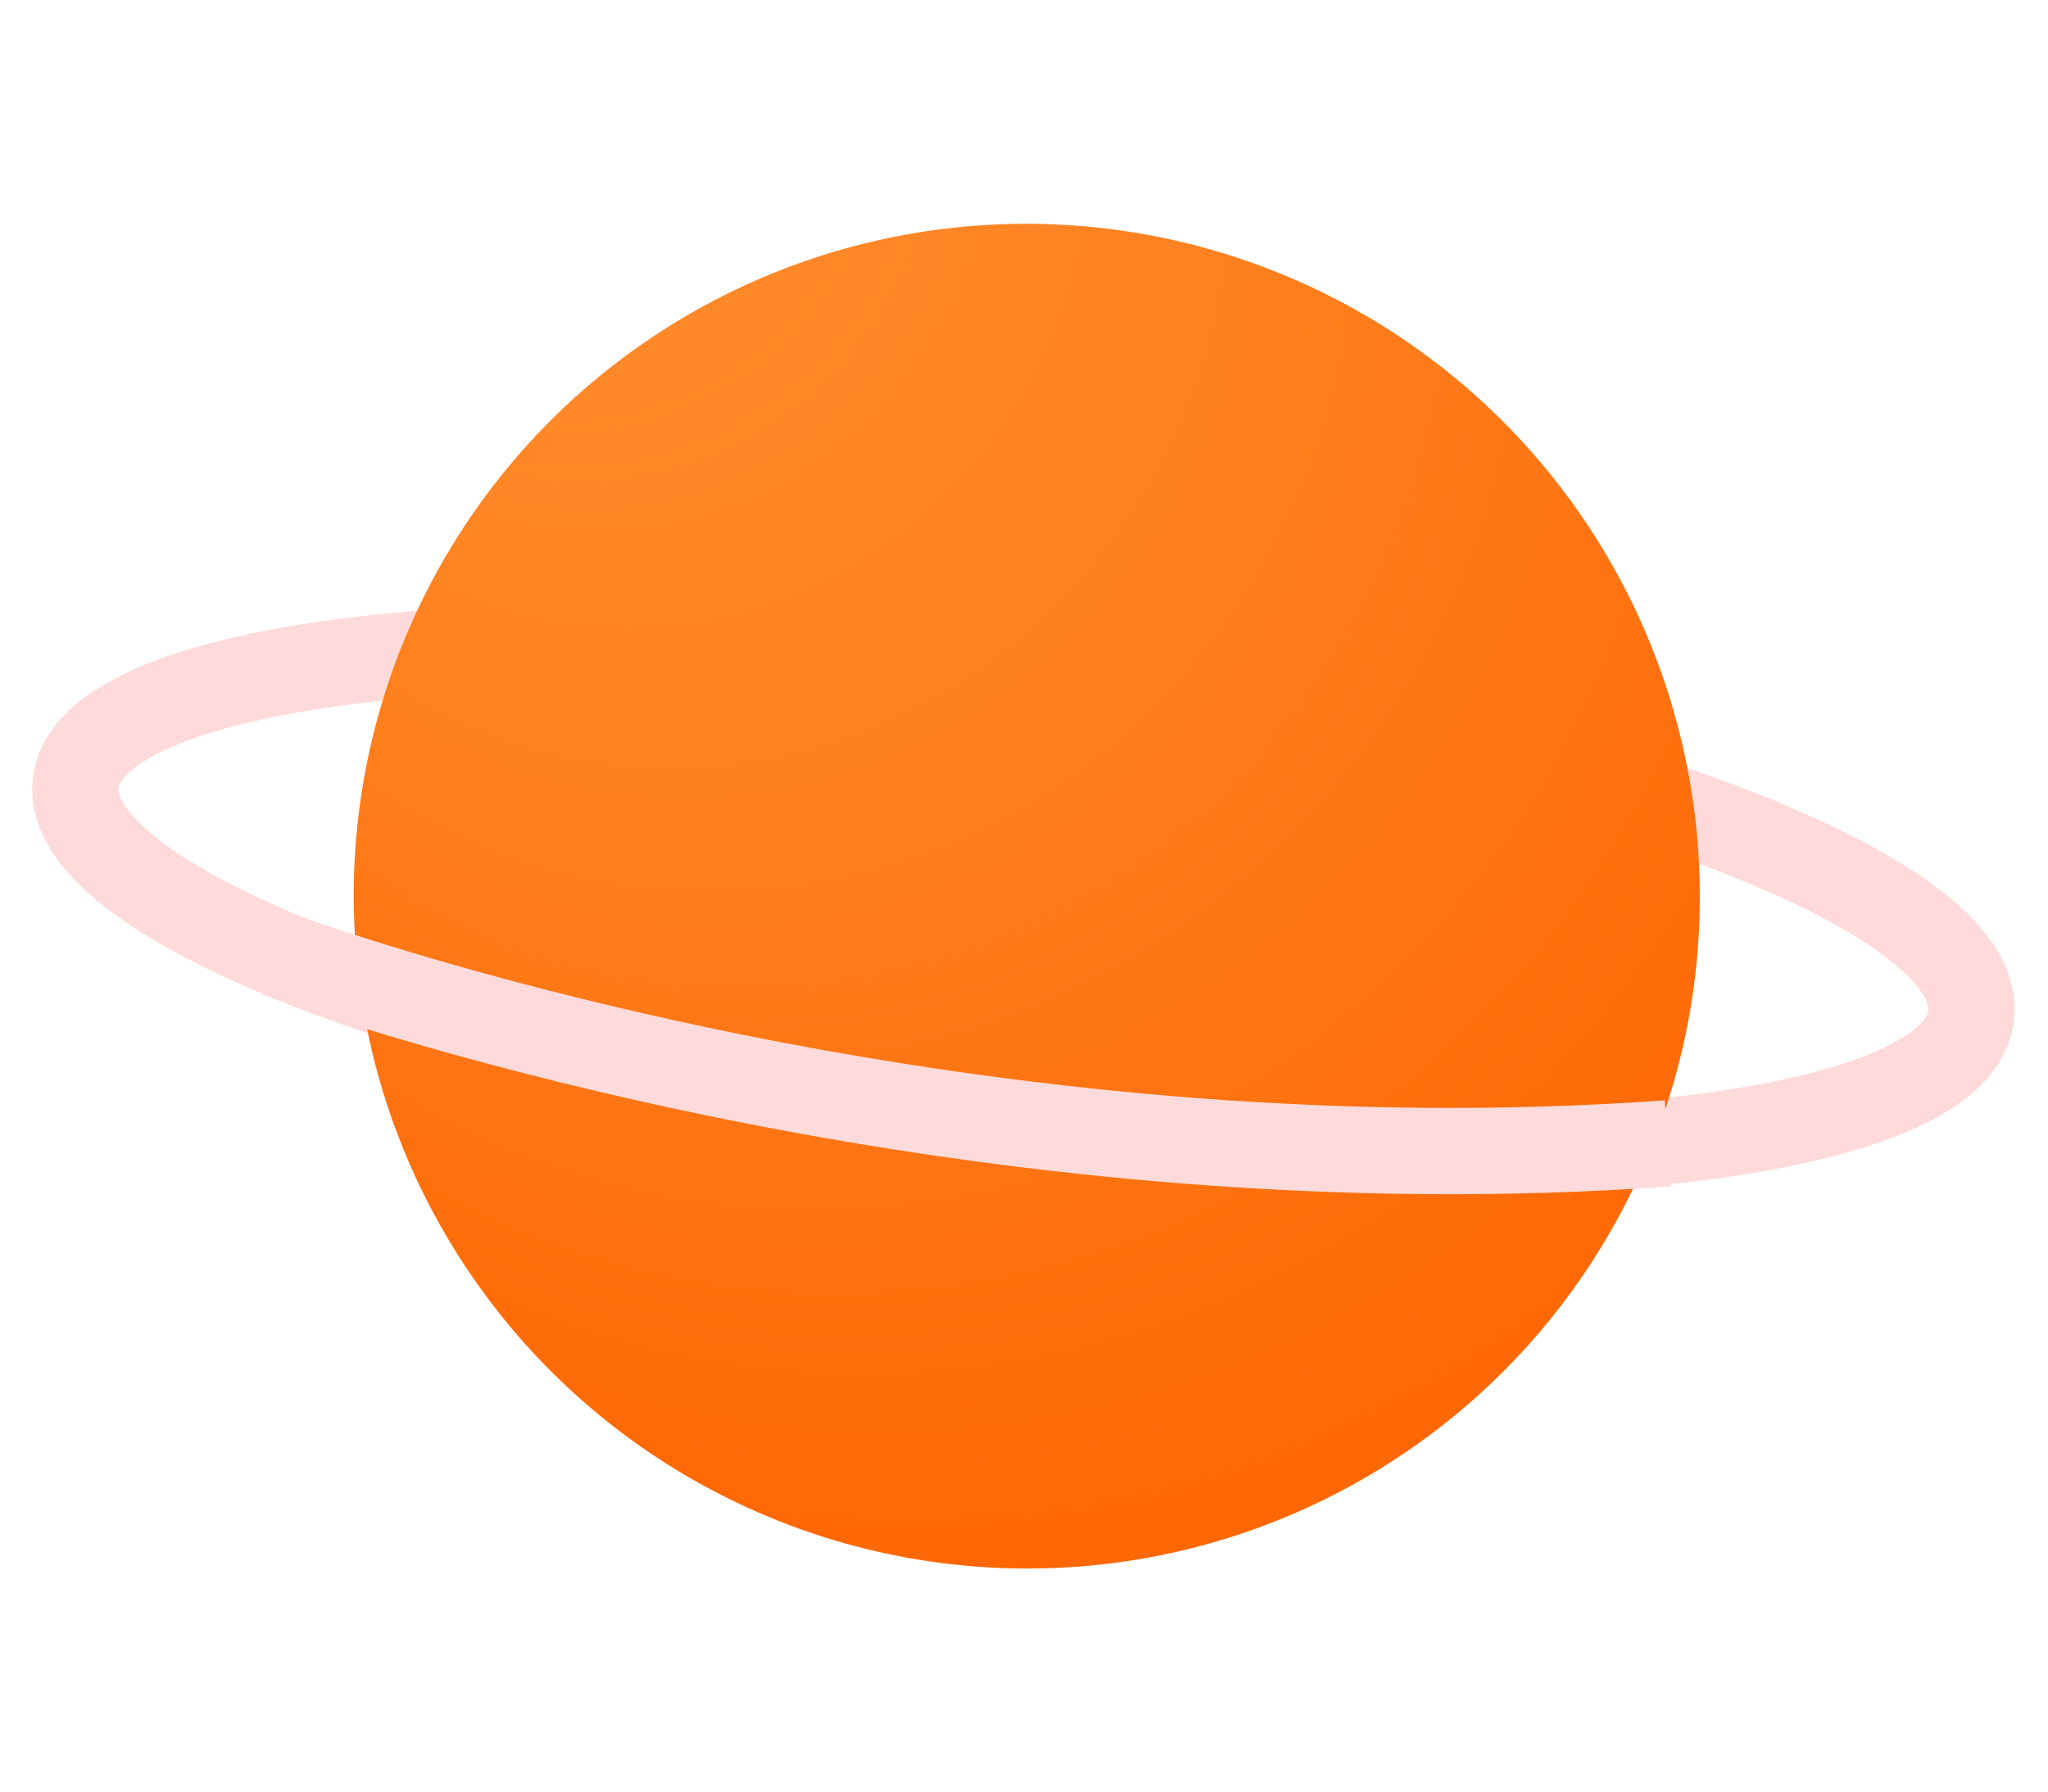 <svg xmlns="http://www.w3.org/2000/svg" xmlns:xlink="http://www.w3.org/1999/xlink" width="474.549" height="415.399" viewBox="0 0 474.549 415.399">
  <defs>
    <radialGradient id="radial-gradient" cx="0.5" cy="0.5" fx="-0.156" fy="0.308" r="0.955" gradientTransform="translate(1.253 -0.049) rotate(90) scale(1 1.048)" gradientUnits="objectBoundingBox">
      <stop offset="0.177" stop-color="#ff8a2a"/>
      <stop offset="0.4" stop-color="#ff8120"/>
      <stop offset="0.77" stop-color="#ff6a07"/>
      <stop offset="0.861" stop-color="#ff6400"/>
    </radialGradient>
  </defs>
  <g id="Group_306" data-name="Group 306" transform="translate(-1022.423 -431.006)">
    <ellipse id="Ellipse_66" data-name="Ellipse 66" cx="52.425" cy="221.372" rx="52.425" ry="221.372" transform="matrix(0.122, -0.992, 0.992, 0.122, 1033.572, 664.428)" fill="none" stroke="#fedbda" stroke-miterlimit="10" stroke-width="20"/>
    <ellipse id="Ellipse_67" data-name="Ellipse 67" cx="155.796" cy="155.991" rx="155.796" ry="155.991" transform="translate(1052.545 712.38) rotate(-64.558)" fill="url(#radial-gradient)"/>
    <path id="Path_955" data-name="Path 955" d="M1086.268,652c33.248,12,169.836,55,322.6,44" fill="none" stroke="#fedbda" stroke-miterlimit="10" stroke-width="20"/>
  </g>
</svg>
